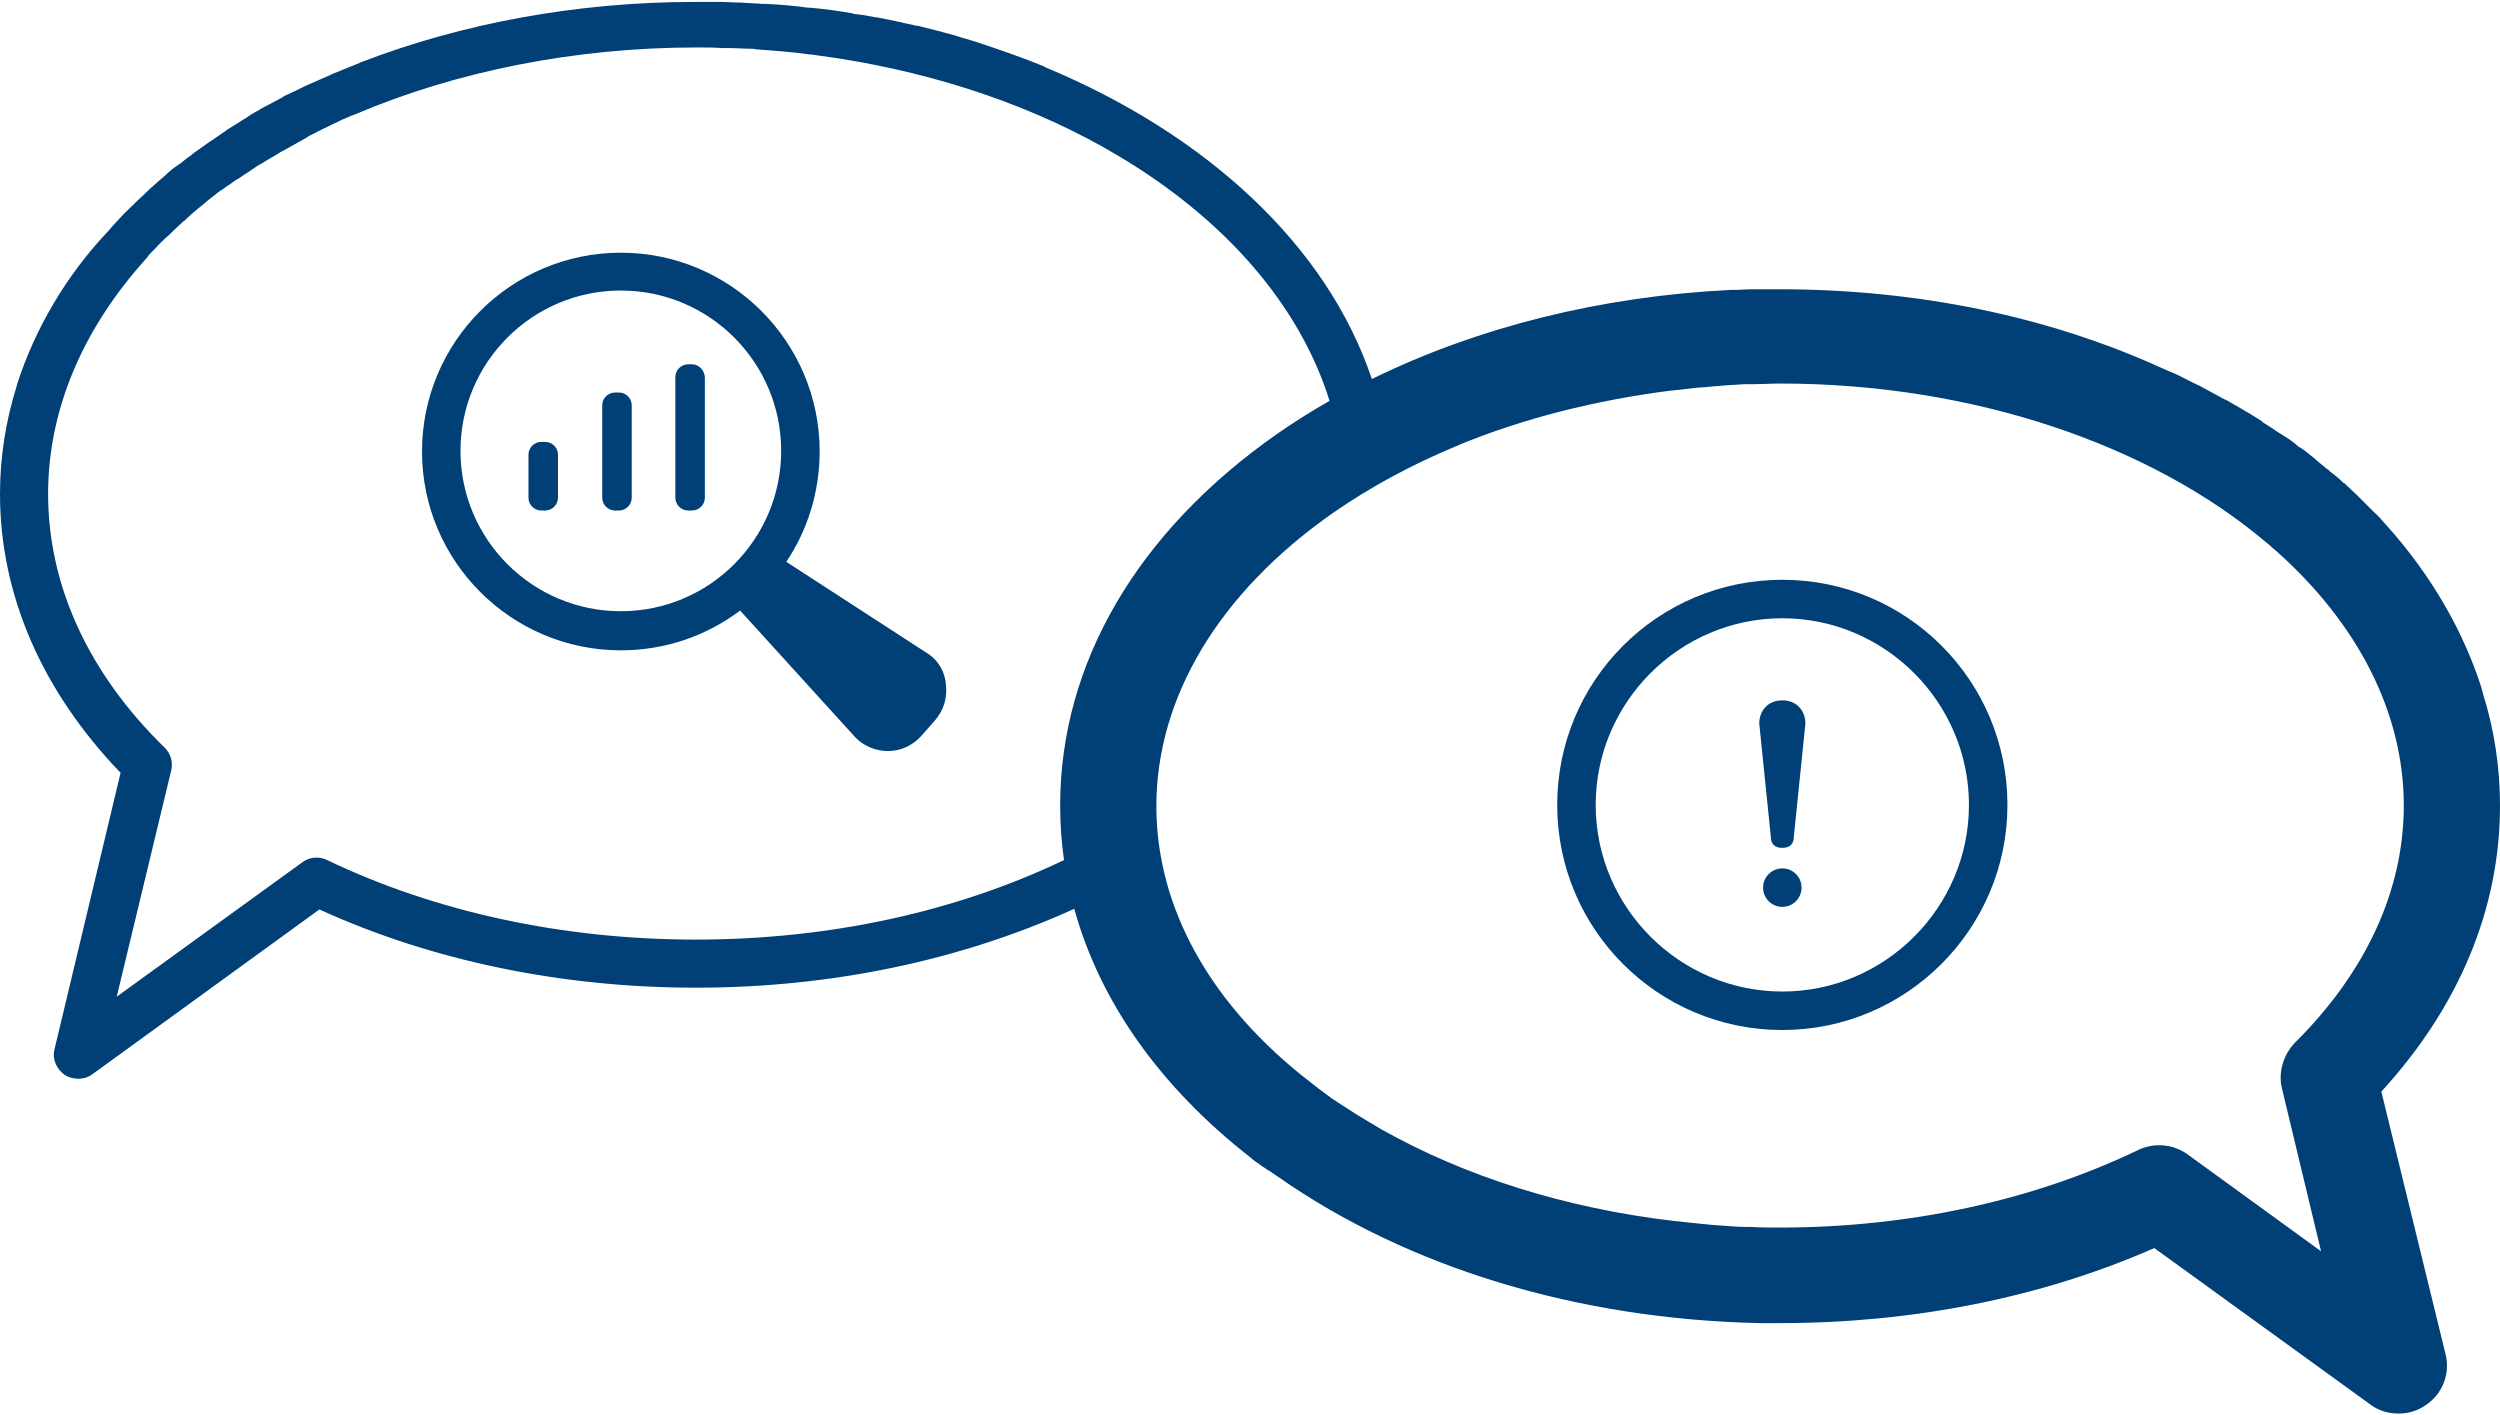 <?xml version="1.0" encoding="utf-8"?>
<!-- Generator: Adobe Illustrator 21.1.0, SVG Export Plug-In . SVG Version: 6.00 Build 0)  -->
<svg version="1.1" id="Ebene_1" xmlns="http://www.w3.org/2000/svg" xmlns:xlink="http://www.w3.org/1999/xlink" x="0px" y="0px"
	 viewBox="0 0 389.8 220.6" style="enable-background:new 0 0 389.8 220.6;" xml:space="preserve">
<style type="text/css">
	.st0{fill:#004077;}
</style>
<g>
	<g>
		<path class="st0" d="M277.9,160.6c-19.4,0-35.1-15.7-35.1-35.1s15.7-35.1,35.1-35.1c19.4,0,35.1,15.7,35.1,35.1
			S297.2,160.6,277.9,160.6z M277.9,96.4c-16,0-29.1,13.1-29.1,29.1c0,16,13.1,29.1,29.1,29.1s29.1-13.1,29.1-29.1
			C307,109.5,293.9,96.4,277.9,96.4z"/>
	</g>
	<g>
		<circle class="st0" cx="277.9" cy="138.4" r="3"/>
	</g>
	<g>
		<path class="st0" d="M279.7,130.4c0,1.2-0.6,1.8-1.8,1.8c-1.2,0-1.8-0.6-1.8-1.8l-1.8-17.6c0-1.8,1.2-3.6,3.6-3.6
			c2.4,0,3.6,1.8,3.6,3.6L279.7,130.4z"/>
	</g>
	<g>
		<path class="st0" d="M371.3,170.2c12.1-13.2,18.5-28.5,18.5-44.6c0-6-0.9-11.9-2.7-17.6c-0.1-0.3-0.1-0.5-0.2-0.8
			c-2.9-9-7.9-17.6-14.8-25.3c0,0,0,0-0.1-0.1c-0.6-0.7-1.2-1.4-1.9-2c-0.1-0.1-0.1-0.1-0.2-0.2c-0.6-0.6-1.3-1.3-1.9-1.9
			c-0.2-0.2-0.3-0.3-0.5-0.5c-0.6-0.6-1.2-1.1-1.8-1.7c-0.1-0.1-0.2-0.2-0.3-0.2c-0.6-0.6-1.3-1.2-2-1.7c-0.2-0.2-0.4-0.4-0.6-0.5
			c-0.7-0.6-1.4-1.1-2-1.7c-0.1-0.1-0.3-0.2-0.4-0.3c-0.6-0.5-1.2-1-1.9-1.4c-0.2-0.1-0.4-0.3-0.5-0.4c-0.7-0.6-1.5-1.1-2.3-1.6
			c-0.2-0.1-0.3-0.2-0.5-0.3c-0.7-0.5-1.5-1-2.3-1.5c-0.1-0.1-0.2-0.1-0.2-0.2c-0.8-0.5-1.7-1.1-2.6-1.6c-0.2-0.1-0.3-0.2-0.5-0.3
			c-0.9-0.5-1.7-1-2.6-1.5c0,0,0,0-0.1,0c-1.1-0.6-2.2-1.2-3.3-1.8c-0.5-0.3-1-0.5-1.6-0.8c-0.6-0.3-1.2-0.6-1.8-0.9
			c-0.7-0.4-1.5-0.7-2.2-1c-0.3-0.1-0.6-0.3-0.9-0.4c-17.8-8.1-38.2-12.3-59.7-12.3c0,0,0,0,0,0c0,0,0,0,0,0c0,0,0,0,0,0
			c0,0,0,0,0,0c-1.1,0-2.2,0-3.3,0c-0.3,0-0.6,0-0.8,0c-1,0-1.9,0.1-2.9,0.1c-0.2,0-0.3,0-0.5,0c-20.3,1-39.5,5.8-56,13.9
			c-7-20.9-25.9-38.2-50.9-48.6c0,0-0.1,0-0.1-0.1c-3.4-1.4-6.9-2.6-10.5-3.8c0,0,0,0,0,0c-1.2-0.4-2.4-0.7-3.6-1.1
			c-0.4-0.1-0.7-0.2-1.1-0.3c-0.5-0.1-1-0.3-1.5-0.4c-0.8-0.2-1.6-0.4-2.4-0.6c-0.3-0.1-0.7-0.2-1-0.2c-0.7-0.2-1.5-0.3-2.2-0.5
			c-0.3-0.1-0.6-0.1-0.9-0.2c-1-0.2-2-0.4-3-0.6c-0.1,0-0.2,0-0.2,0c-1-0.2-2-0.4-3.1-0.5c-0.1,0-0.3,0-0.4-0.1
			c-2.2-0.4-4.4-0.7-6.7-0.9c-0.1,0-0.2,0-0.3,0c-2.2-0.3-4.4-0.5-6.7-0.6c-0.2,0-0.3,0-0.5,0c-1.1-0.1-2.2-0.1-3.3-0.2
			c0,0,0,0-0.1,0c-1,0-2.1-0.1-3.1-0.1c-0.3,0-0.5,0-0.8,0c-1.1,0-2.1,0-3.2,0c0,0,0,0,0,0c0,0,0,0,0,0c0,0,0,0,0,0l0,0
			c-18.2,0-36.2,3.3-52,9.4c-0.1,0-0.1,0-0.2,0.1c-1.4,0.6-2.8,1.1-4.2,1.7c-0.1,0-0.1,0-0.2,0.1c-1.1,0.5-2.3,1-3.4,1.5
			c-0.2,0.1-0.5,0.2-0.7,0.3c-1,0.5-2,1-2.9,1.4c-0.2,0.1-0.5,0.2-0.7,0.4c-1.1,0.6-2.3,1.2-3.4,1.8c0,0-0.1,0-0.1,0.1
			c-0.8,0.4-1.6,0.9-2.3,1.4c-0.2,0.1-0.4,0.2-0.5,0.3c-0.8,0.5-1.6,1-2.4,1.5c0,0-0.1,0.1-0.1,0.1c-0.7,0.5-1.5,1-2.2,1.5
			c-0.2,0.1-0.4,0.3-0.6,0.4c-0.7,0.5-1.4,1-2.1,1.5c-0.2,0.1-0.3,0.3-0.5,0.4c-0.6,0.4-1.2,0.9-1.7,1.3c-0.2,0.1-0.4,0.3-0.6,0.4
			c-0.7,0.5-1.3,1-1.9,1.6c-0.2,0.2-0.4,0.3-0.6,0.5c-0.6,0.5-1.1,1-1.7,1.5c-0.1,0.1-0.2,0.2-0.3,0.3c-0.6,0.6-1.3,1.2-1.9,1.8
			c-0.1,0.1-0.3,0.3-0.4,0.4c-0.6,0.6-1.3,1.2-1.9,1.9l0,0c-0.7,0.7-1.3,1.4-1.9,2.1c0,0,0,0-0.1,0.1C10.3,43,5.5,51.2,2.7,59.8
			c0,0.1-0.1,0.3-0.1,0.4C0.9,65.6,0,71.3,0,77c0,15.7,6.5,30.7,18.8,43.5L8.5,163.6c-0.4,1.5,0.3,3.1,1.6,4
			c0.6,0.4,1.4,0.6,2.1,0.6c0.8,0,1.5-0.2,2.2-0.7l35.4-25.7c17.5,8,37.8,12.2,58.7,12.2c21.2,0,41.4-4.3,59-12.3
			c4,14.5,13.4,27.8,27.5,38.8c0,0,0,0,0,0c0,0,0.1,0,0.1,0.1c0.4,0.3,0.7,0.6,1.1,0.8c0.3,0.2,0.6,0.5,1,0.7
			c0.3,0.2,0.5,0.4,0.8,0.5c0.4,0.3,0.8,0.6,1.3,0.9c0,0,0,0,0,0c20.3,14.2,46.8,22.2,75.1,22.8c0.1,0,0.2,0,0.3,0
			c0.9,0,1.9,0,2.8,0c0,0,0.1,0,0.1,0c0,0,0,0,0,0c0,0,0,0,0,0c0,0,0,0,0,0c20.7,0,40.8-4,58.3-11.7l33.7,24.4
			c1.3,1,2.9,1.4,4.4,1.4c1.5,0,2.9-0.4,4.2-1.3c2.6-1.7,3.9-4.9,3.1-8L371.3,170.2z M108.5,146.5c-20.7,0-40.6-4.3-57.5-12.4
			c-1.2-0.6-2.7-0.5-3.8,0.3l-29,21l8.5-35.3c0.3-1.3-0.1-2.6-1-3.5C13.8,105,7.5,91.3,7.5,77c0-13.2,5.5-25.9,15.4-36.8
			c0.1-0.1,0.2-0.2,0.2-0.3c0.5-0.6,1.1-1.1,1.6-1.7c0.1-0.1,0.2-0.2,0.4-0.4c0.4-0.4,0.8-0.8,1.3-1.2c0.2-0.2,0.4-0.4,0.6-0.6
			c0.5-0.5,1-0.9,1.5-1.4c0.3-0.2,0.5-0.4,0.8-0.7c0.3-0.3,0.7-0.6,1-0.9c0.4-0.3,0.7-0.6,1.1-0.9c0.4-0.3,0.8-0.7,1.2-1
			c0.3-0.2,0.6-0.5,0.9-0.7c0.4-0.3,0.7-0.6,1.1-0.8c0.4-0.3,0.8-0.6,1.3-0.9c0.4-0.3,0.8-0.6,1.2-0.8c0.3-0.2,0.6-0.4,0.9-0.6
			c0.6-0.4,1.2-0.8,1.8-1.2c0.2-0.2,0.5-0.3,0.8-0.5c0.5-0.3,1-0.6,1.5-0.9c0.2-0.1,0.5-0.3,0.7-0.4c0.6-0.4,1.3-0.8,1.9-1.1
			c1.1-0.6,2.1-1.2,3.2-1.8c0,0,0.1,0,0.1-0.1c1-0.5,2.1-1.1,3.2-1.6c0.2-0.1,0.4-0.2,0.6-0.3c1-0.5,2.1-1,3.1-1.4
			c0.1,0,0.2-0.1,0.3-0.1c15.9-6.8,34.5-10.5,53.4-10.5c1.4,0,2.7,0,4.1,0.1c0.4,0,0.7,0,1.1,0c1.1,0,2.1,0.1,3.2,0.1
			c0.3,0,0.6,0,0.9,0.1c2.8,0.2,5.6,0.4,8.4,0.8c0.1,0,0.1,0,0.2,0c1.4,0.2,2.8,0.4,4.2,0.6c0,0,0,0,0,0
			c15.9,2.5,30.9,7.6,43.5,15.1c16.9,10,28.5,23.5,33.1,38.3c-2.8,1.6-5.5,3.3-8.1,5.1c-21.9,15.3-33.9,35.9-33.9,58
			c0,2.9,0.2,5.7,0.6,8.5C149,142.2,129.2,146.5,108.5,146.5z M355.8,169.7l6.1,25.4L341.1,180c-2.2-1.6-5.2-1.9-7.7-0.7
			c-16.4,7.9-35.8,12.1-55.9,12.1c-1.5,0-3,0-4.5-0.1c-0.2,0-0.4,0-0.6,0c-1.3,0-2.5-0.1-3.8-0.2c-0.5,0-1-0.1-1.5-0.1
			c-1-0.1-2-0.2-3-0.3c-16.9-1.6-32.9-6.2-46.3-13.3c-0.8-0.4-1.6-0.9-2.4-1.3c-0.3-0.2-0.7-0.4-1-0.6c-1-0.6-2-1.2-3-1.8
			c-0.1-0.1-0.2-0.1-0.3-0.2c-1.1-0.7-2.3-1.5-3.4-2.2c-0.4-0.3-0.8-0.6-1.2-0.9c-0.1-0.1-0.3-0.2-0.4-0.3c-0.3-0.2-0.6-0.4-0.8-0.6
			c-0.3-0.2-0.6-0.5-0.9-0.7c-15.6-12-24.1-27.2-24.1-43.1c0-17,9.8-33.3,27.5-45.7c5.9-4.1,12.4-7.6,19.4-10.5c0.1,0,0.1,0,0.2-0.1
			c10.2-4.2,21.4-7,33.1-8.5c0.4,0,0.7-0.1,1.1-0.1c0.8-0.1,1.6-0.2,2.5-0.3c0.8-0.1,1.7-0.1,2.5-0.2c0.7-0.1,1.5-0.1,2.2-0.2
			c1.1-0.1,2.1-0.1,3.2-0.2c0.4,0,0.9,0,1.3,0c1.4,0,2.9-0.1,4.3-0.1c30.1,0,57.9,9.6,75.9,24.9c0.3,0.2,0.6,0.5,0.8,0.7
			c0.2,0.2,0.4,0.3,0.6,0.5c12.7,11.3,19.9,25.2,19.9,39.7c0,13.2-5.9,26-17,37C356,164.5,355.2,167.2,355.8,169.7z"/>
	</g>
	<g>
		<g>
			<path class="st0" d="M144.8,102l-22.2-14.4c3.3-4.9,5.2-10.9,5.2-17.2c0-17.1-13.9-31-31-31c-17.1,0-31,13.9-31,31
				c0,17.1,13.9,31,31,31c7,0,13.4-2.3,18.6-6.2l17.9,19.7c1.3,1.4,3.2,2.2,5.1,2.2h0.1c2,0,3.8-0.9,5.1-2.3l2.2-2.5
				c1.3-1.5,1.9-3.4,1.7-5.4C147.4,104.9,146.4,103.1,144.8,102z M71.8,70.3c0-13.8,11.2-25,25-25s25,11.2,25,25s-11.2,25-25,25
				S71.8,84.1,71.8,70.3z"/>
		</g>
	</g>
	<g>
		<path class="st0" d="M85,68.9h-0.6c-1.1,0-2,0.9-2,2v6.7c0,1.1,0.9,2,2,2H85c1.1,0,2-0.9,2-2v-6.7C87,69.8,86.1,68.9,85,68.9z"/>
	</g>
	<g>
		<path class="st0" d="M96.5,61.2h-0.6c-1.1,0-2,0.9-2,2v14.4c0,1.1,0.9,2,2,2h0.6c1.1,0,2-0.9,2-2V63.2
			C98.5,62.1,97.6,61.2,96.5,61.2z"/>
	</g>
	<g>
		<path class="st0" d="M107.9,56.8h-0.6c-1.1,0-2,0.9-2,2v18.8c0,1.1,0.9,2,2,2h0.6c1.1,0,2-0.9,2-2V58.9
			C109.9,57.8,109,56.8,107.9,56.8z"/>
	</g>
</g>
</svg>
